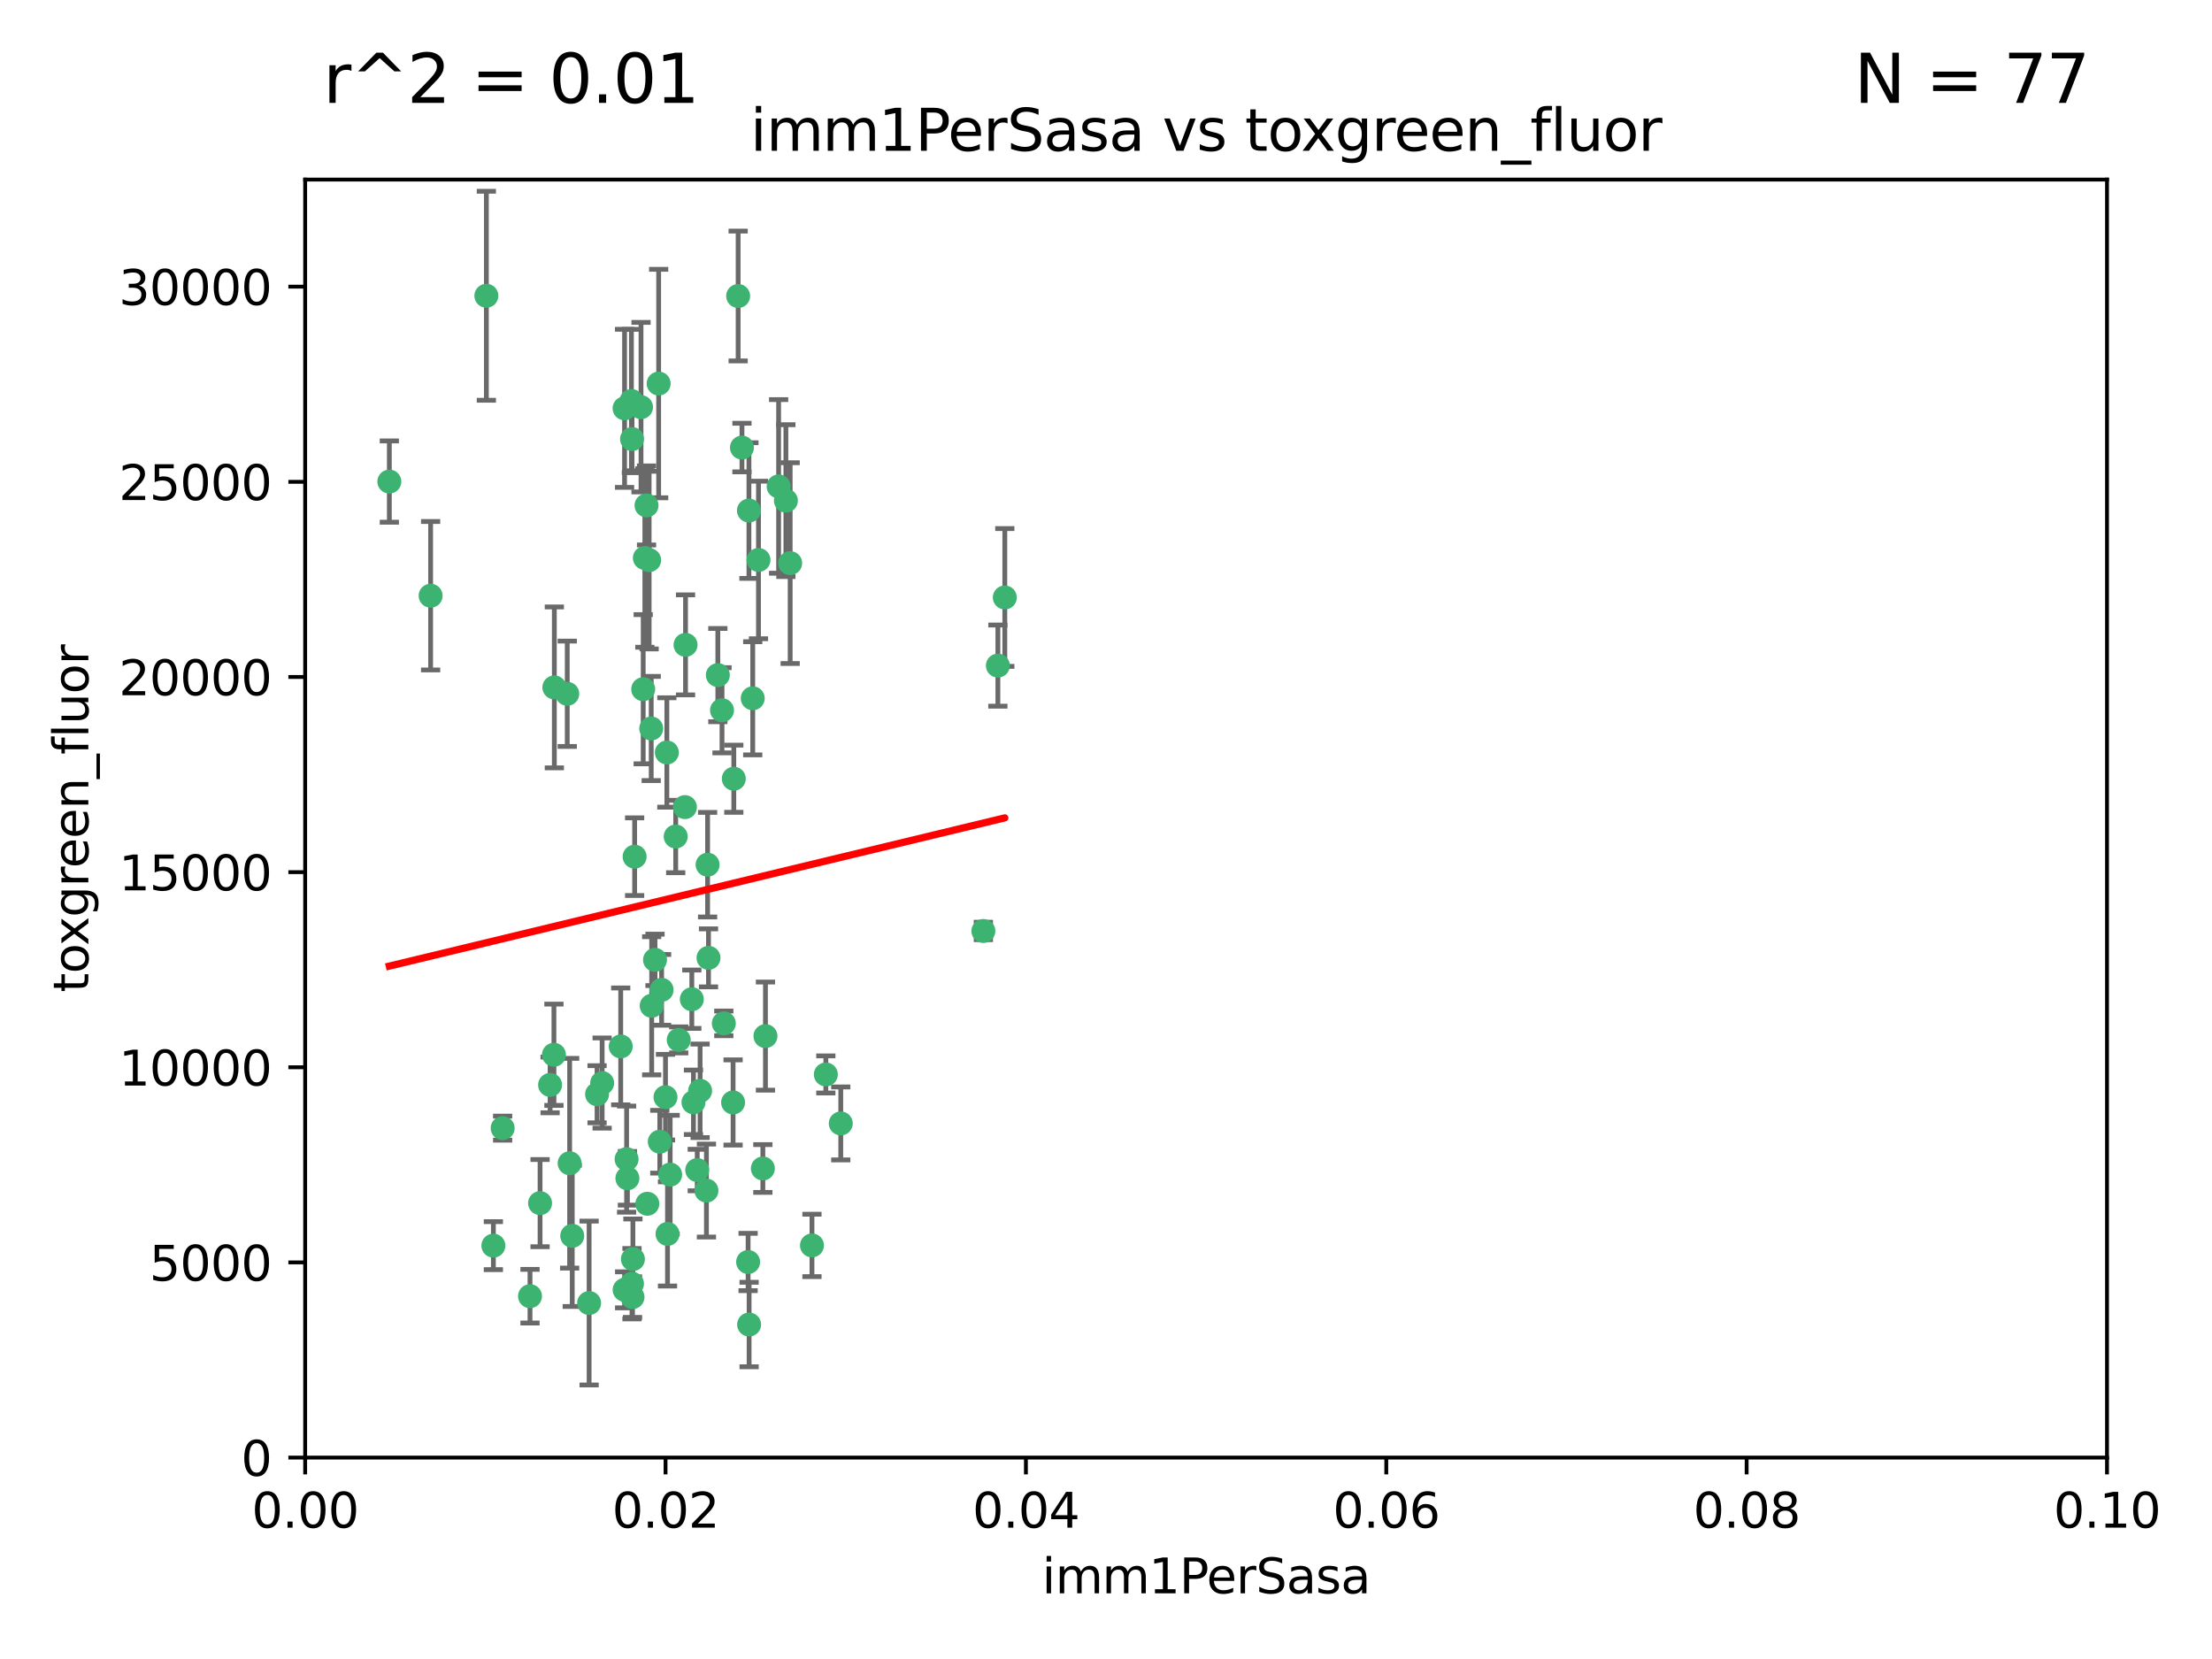 <?xml version="1.0" encoding="utf-8" standalone="no"?>
<!DOCTYPE svg PUBLIC "-//W3C//DTD SVG 1.1//EN"
  "http://www.w3.org/Graphics/SVG/1.1/DTD/svg11.dtd">
<svg xmlns:xlink="http://www.w3.org/1999/xlink" width="460.8pt" height="345.6pt" viewBox="0 0 460.8 345.6" xmlns="http://www.w3.org/2000/svg" version="1.1">
 <defs>
  <style type="text/css">*{stroke-linejoin: round; stroke-linecap: butt}</style>
 </defs>
 <g id="figure_1">
  <g id="patch_1">
   <path d="M 0 345.6 
L 460.8 345.6 
L 460.8 0 
L 0 0 
z
" style="fill: #ffffff"/>
  </g>
  <g id="axes_1">
   <g id="patch_2">
    <path d="M 63.571 303.64 
L 438.93 303.64 
L 438.93 37.411 
L 63.571 37.411 
z
" style="fill: #ffffff"/>
   </g>
   <g id="PathCollection_1">
    <defs>
     <path id="m966000179b" d="M 0 1.118 
C 0.297 1.118 0.581 1 0.791 0.791 
C 1 0.581 1.118 0.297 1.118 0 
C 1.118 -0.297 1 -0.581 0.791 -0.791 
C 0.581 -1 0.297 -1.118 0 -1.118 
C -0.297 -1.118 -0.581 -1 -0.791 -0.791 
C -1 -0.581 -1.118 -0.297 -1.118 0 
C -1.118 0.297 -1 0.581 -0.791 0.791 
C -0.581 1 -0.297 1.118 0 1.118 
z
" style="stroke: #3cb371"/>
    </defs>
    <g clip-path="url(#pf626ee4f70)">
     <use xlink:href="#m966000179b" x="81.107" y="100.319" style="fill: #3cb371; stroke: #3cb371"/>
     <use xlink:href="#m966000179b" x="101.319" y="61.614" style="fill: #3cb371; stroke: #3cb371"/>
     <use xlink:href="#m966000179b" x="89.706" y="124.1" style="fill: #3cb371; stroke: #3cb371"/>
     <use xlink:href="#m966000179b" x="156.017" y="106.358" style="fill: #3cb371; stroke: #3cb371"/>
     <use xlink:href="#m966000179b" x="137.211" y="79.9" style="fill: #3cb371; stroke: #3cb371"/>
     <use xlink:href="#m966000179b" x="169.147" y="259.442" style="fill: #3cb371; stroke: #3cb371"/>
     <use xlink:href="#m966000179b" x="130.11" y="85.062" style="fill: #3cb371; stroke: #3cb371"/>
     <use xlink:href="#m966000179b" x="149.54" y="140.634" style="fill: #3cb371; stroke: #3cb371"/>
     <use xlink:href="#m966000179b" x="164.607" y="117.306" style="fill: #3cb371; stroke: #3cb371"/>
     <use xlink:href="#m966000179b" x="134.683" y="105.288" style="fill: #3cb371; stroke: #3cb371"/>
     <use xlink:href="#m966000179b" x="162.201" y="101.33" style="fill: #3cb371; stroke: #3cb371"/>
     <use xlink:href="#m966000179b" x="159.458" y="215.839" style="fill: #3cb371; stroke: #3cb371"/>
     <use xlink:href="#m966000179b" x="133.991" y="143.574" style="fill: #3cb371; stroke: #3cb371"/>
     <use xlink:href="#m966000179b" x="133.537" y="84.817" style="fill: #3cb371; stroke: #3cb371"/>
     <use xlink:href="#m966000179b" x="135.226" y="116.682" style="fill: #3cb371; stroke: #3cb371"/>
     <use xlink:href="#m966000179b" x="131.665" y="91.463" style="fill: #3cb371; stroke: #3cb371"/>
     <use xlink:href="#m966000179b" x="131.536" y="83.54" style="fill: #3cb371; stroke: #3cb371"/>
     <use xlink:href="#m966000179b" x="147.405" y="180.131" style="fill: #3cb371; stroke: #3cb371"/>
     <use xlink:href="#m966000179b" x="102.779" y="259.488" style="fill: #3cb371; stroke: #3cb371"/>
     <use xlink:href="#m966000179b" x="150.409" y="147.962" style="fill: #3cb371; stroke: #3cb371"/>
     <use xlink:href="#m966000179b" x="104.711" y="235.012" style="fill: #3cb371; stroke: #3cb371"/>
     <use xlink:href="#m966000179b" x="118.666" y="242.324" style="fill: #3cb371; stroke: #3cb371"/>
     <use xlink:href="#m966000179b" x="154.563" y="93.237" style="fill: #3cb371; stroke: #3cb371"/>
     <use xlink:href="#m966000179b" x="158.007" y="116.65" style="fill: #3cb371; stroke: #3cb371"/>
     <use xlink:href="#m966000179b" x="153.769" y="61.664" style="fill: #3cb371; stroke: #3cb371"/>
     <use xlink:href="#m966000179b" x="118.169" y="144.527" style="fill: #3cb371; stroke: #3cb371"/>
     <use xlink:href="#m966000179b" x="136.451" y="199.958" style="fill: #3cb371; stroke: #3cb371"/>
     <use xlink:href="#m966000179b" x="130.534" y="241.471" style="fill: #3cb371; stroke: #3cb371"/>
     <use xlink:href="#m966000179b" x="147.594" y="199.541" style="fill: #3cb371; stroke: #3cb371"/>
     <use xlink:href="#m966000179b" x="142.811" y="134.337" style="fill: #3cb371; stroke: #3cb371"/>
     <use xlink:href="#m966000179b" x="163.716" y="104.293" style="fill: #3cb371; stroke: #3cb371"/>
     <use xlink:href="#m966000179b" x="138.918" y="156.754" style="fill: #3cb371; stroke: #3cb371"/>
     <use xlink:href="#m966000179b" x="130.121" y="268.694" style="fill: #3cb371; stroke: #3cb371"/>
     <use xlink:href="#m966000179b" x="112.506" y="250.635" style="fill: #3cb371; stroke: #3cb371"/>
     <use xlink:href="#m966000179b" x="207.877" y="138.657" style="fill: #3cb371; stroke: #3cb371"/>
     <use xlink:href="#m966000179b" x="209.321" y="124.464" style="fill: #3cb371; stroke: #3cb371"/>
     <use xlink:href="#m966000179b" x="134.851" y="250.767" style="fill: #3cb371; stroke: #3cb371"/>
     <use xlink:href="#m966000179b" x="119.208" y="257.451" style="fill: #3cb371; stroke: #3cb371"/>
     <use xlink:href="#m966000179b" x="137.448" y="237.838" style="fill: #3cb371; stroke: #3cb371"/>
     <use xlink:href="#m966000179b" x="155.845" y="262.896" style="fill: #3cb371; stroke: #3cb371"/>
     <use xlink:href="#m966000179b" x="140.762" y="174.261" style="fill: #3cb371; stroke: #3cb371"/>
     <use xlink:href="#m966000179b" x="152.865" y="162.223" style="fill: #3cb371; stroke: #3cb371"/>
     <use xlink:href="#m966000179b" x="114.597" y="226.007" style="fill: #3cb371; stroke: #3cb371"/>
     <use xlink:href="#m966000179b" x="110.41" y="270.018" style="fill: #3cb371; stroke: #3cb371"/>
     <use xlink:href="#m966000179b" x="131.656" y="267.417" style="fill: #3cb371; stroke: #3cb371"/>
     <use xlink:href="#m966000179b" x="131.847" y="262.293" style="fill: #3cb371; stroke: #3cb371"/>
     <use xlink:href="#m966000179b" x="131.762" y="270.21" style="fill: #3cb371; stroke: #3cb371"/>
     <use xlink:href="#m966000179b" x="129.308" y="217.987" style="fill: #3cb371; stroke: #3cb371"/>
     <use xlink:href="#m966000179b" x="147.163" y="248.016" style="fill: #3cb371; stroke: #3cb371"/>
     <use xlink:href="#m966000179b" x="145.843" y="227.238" style="fill: #3cb371; stroke: #3cb371"/>
     <use xlink:href="#m966000179b" x="204.855" y="193.94" style="fill: #3cb371; stroke: #3cb371"/>
     <use xlink:href="#m966000179b" x="141.392" y="216.63" style="fill: #3cb371; stroke: #3cb371"/>
     <use xlink:href="#m966000179b" x="156.053" y="275.924" style="fill: #3cb371; stroke: #3cb371"/>
     <use xlink:href="#m966000179b" x="135.757" y="209.522" style="fill: #3cb371; stroke: #3cb371"/>
     <use xlink:href="#m966000179b" x="150.784" y="213.19" style="fill: #3cb371; stroke: #3cb371"/>
     <use xlink:href="#m966000179b" x="137.823" y="206.203" style="fill: #3cb371; stroke: #3cb371"/>
     <use xlink:href="#m966000179b" x="156.807" y="145.468" style="fill: #3cb371; stroke: #3cb371"/>
     <use xlink:href="#m966000179b" x="144.463" y="229.628" style="fill: #3cb371; stroke: #3cb371"/>
     <use xlink:href="#m966000179b" x="132.205" y="178.461" style="fill: #3cb371; stroke: #3cb371"/>
     <use xlink:href="#m966000179b" x="152.716" y="229.663" style="fill: #3cb371; stroke: #3cb371"/>
     <use xlink:href="#m966000179b" x="130.7" y="245.459" style="fill: #3cb371; stroke: #3cb371"/>
     <use xlink:href="#m966000179b" x="142.68" y="168.134" style="fill: #3cb371; stroke: #3cb371"/>
     <use xlink:href="#m966000179b" x="122.722" y="271.445" style="fill: #3cb371; stroke: #3cb371"/>
     <use xlink:href="#m966000179b" x="115.394" y="219.726" style="fill: #3cb371; stroke: #3cb371"/>
     <use xlink:href="#m966000179b" x="144.117" y="208.158" style="fill: #3cb371; stroke: #3cb371"/>
     <use xlink:href="#m966000179b" x="124.379" y="227.947" style="fill: #3cb371; stroke: #3cb371"/>
     <use xlink:href="#m966000179b" x="115.48" y="143.2" style="fill: #3cb371; stroke: #3cb371"/>
     <use xlink:href="#m966000179b" x="134.334" y="116.24" style="fill: #3cb371; stroke: #3cb371"/>
     <use xlink:href="#m966000179b" x="138.633" y="228.56" style="fill: #3cb371; stroke: #3cb371"/>
     <use xlink:href="#m966000179b" x="139.056" y="257.051" style="fill: #3cb371; stroke: #3cb371"/>
     <use xlink:href="#m966000179b" x="158.917" y="243.416" style="fill: #3cb371; stroke: #3cb371"/>
     <use xlink:href="#m966000179b" x="139.605" y="244.691" style="fill: #3cb371; stroke: #3cb371"/>
     <use xlink:href="#m966000179b" x="145.249" y="243.742" style="fill: #3cb371; stroke: #3cb371"/>
     <use xlink:href="#m966000179b" x="125.438" y="225.621" style="fill: #3cb371; stroke: #3cb371"/>
     <use xlink:href="#m966000179b" x="175.147" y="234.031" style="fill: #3cb371; stroke: #3cb371"/>
     <use xlink:href="#m966000179b" x="172.037" y="223.827" style="fill: #3cb371; stroke: #3cb371"/>
     <use xlink:href="#m966000179b" x="135.66" y="151.755" style="fill: #3cb371; stroke: #3cb371"/>
    </g>
   </g>
   <g id="matplotlib.axis_1">
    <g id="xtick_1">
     <g id="line2d_1">
      <defs>
       <path id="mbfa9274721" d="M 0 0 
L 0 3.5 
" style="stroke: #000000; stroke-width: 0.8"/>
      </defs>
      <g>
       <use xlink:href="#mbfa9274721" x="63.571" y="303.64" style="stroke: #000000; stroke-width: 0.8"/>
      </g>
     </g>
     <g id="text_1">
      <!-- 0.00 -->
      <g transform="translate(52.438 318.238)scale(0.1 -0.1)">
       <defs>
        <path id="DejaVuSans-30" d="M 2034 4250 
Q 1547 4250 1301 3770 
Q 1056 3291 1056 2328 
Q 1056 1369 1301 889 
Q 1547 409 2034 409 
Q 2525 409 2770 889 
Q 3016 1369 3016 2328 
Q 3016 3291 2770 3770 
Q 2525 4250 2034 4250 
z
M 2034 4750 
Q 2819 4750 3233 4129 
Q 3647 3509 3647 2328 
Q 3647 1150 3233 529 
Q 2819 -91 2034 -91 
Q 1250 -91 836 529 
Q 422 1150 422 2328 
Q 422 3509 836 4129 
Q 1250 4750 2034 4750 
z
" transform="scale(0.016)"/>
        <path id="DejaVuSans-2e" d="M 684 794 
L 1344 794 
L 1344 0 
L 684 0 
L 684 794 
z
" transform="scale(0.016)"/>
       </defs>
       <use xlink:href="#DejaVuSans-30"/>
       <use xlink:href="#DejaVuSans-2e" x="63.623"/>
       <use xlink:href="#DejaVuSans-30" x="95.41"/>
       <use xlink:href="#DejaVuSans-30" x="159.033"/>
      </g>
     </g>
    </g>
    <g id="xtick_2">
     <g id="line2d_2">
      <g>
       <use xlink:href="#mbfa9274721" x="138.643" y="303.64" style="stroke: #000000; stroke-width: 0.8"/>
      </g>
     </g>
     <g id="text_2">
      <!-- 0.02 -->
      <g transform="translate(127.51 318.238)scale(0.1 -0.1)">
       <defs>
        <path id="DejaVuSans-32" d="M 1228 531 
L 3431 531 
L 3431 0 
L 469 0 
L 469 531 
Q 828 903 1448 1529 
Q 2069 2156 2228 2338 
Q 2531 2678 2651 2914 
Q 2772 3150 2772 3378 
Q 2772 3750 2511 3984 
Q 2250 4219 1831 4219 
Q 1534 4219 1204 4116 
Q 875 4013 500 3803 
L 500 4441 
Q 881 4594 1212 4672 
Q 1544 4750 1819 4750 
Q 2544 4750 2975 4387 
Q 3406 4025 3406 3419 
Q 3406 3131 3298 2873 
Q 3191 2616 2906 2266 
Q 2828 2175 2409 1742 
Q 1991 1309 1228 531 
z
" transform="scale(0.016)"/>
       </defs>
       <use xlink:href="#DejaVuSans-30"/>
       <use xlink:href="#DejaVuSans-2e" x="63.623"/>
       <use xlink:href="#DejaVuSans-30" x="95.41"/>
       <use xlink:href="#DejaVuSans-32" x="159.033"/>
      </g>
     </g>
    </g>
    <g id="xtick_3">
     <g id="line2d_3">
      <g>
       <use xlink:href="#mbfa9274721" x="213.715" y="303.64" style="stroke: #000000; stroke-width: 0.8"/>
      </g>
     </g>
     <g id="text_3">
      <!-- 0.04 -->
      <g transform="translate(202.582 318.238)scale(0.1 -0.1)">
       <defs>
        <path id="DejaVuSans-34" d="M 2419 4116 
L 825 1625 
L 2419 1625 
L 2419 4116 
z
M 2253 4666 
L 3047 4666 
L 3047 1625 
L 3713 1625 
L 3713 1100 
L 3047 1100 
L 3047 0 
L 2419 0 
L 2419 1100 
L 313 1100 
L 313 1709 
L 2253 4666 
z
" transform="scale(0.016)"/>
       </defs>
       <use xlink:href="#DejaVuSans-30"/>
       <use xlink:href="#DejaVuSans-2e" x="63.623"/>
       <use xlink:href="#DejaVuSans-30" x="95.41"/>
       <use xlink:href="#DejaVuSans-34" x="159.033"/>
      </g>
     </g>
    </g>
    <g id="xtick_4">
     <g id="line2d_4">
      <g>
       <use xlink:href="#mbfa9274721" x="288.786" y="303.64" style="stroke: #000000; stroke-width: 0.8"/>
      </g>
     </g>
     <g id="text_4">
      <!-- 0.06 -->
      <g transform="translate(277.654 318.238)scale(0.1 -0.1)">
       <defs>
        <path id="DejaVuSans-36" d="M 2113 2584 
Q 1688 2584 1439 2293 
Q 1191 2003 1191 1497 
Q 1191 994 1439 701 
Q 1688 409 2113 409 
Q 2538 409 2786 701 
Q 3034 994 3034 1497 
Q 3034 2003 2786 2293 
Q 2538 2584 2113 2584 
z
M 3366 4563 
L 3366 3988 
Q 3128 4100 2886 4159 
Q 2644 4219 2406 4219 
Q 1781 4219 1451 3797 
Q 1122 3375 1075 2522 
Q 1259 2794 1537 2939 
Q 1816 3084 2150 3084 
Q 2853 3084 3261 2657 
Q 3669 2231 3669 1497 
Q 3669 778 3244 343 
Q 2819 -91 2113 -91 
Q 1303 -91 875 529 
Q 447 1150 447 2328 
Q 447 3434 972 4092 
Q 1497 4750 2381 4750 
Q 2619 4750 2861 4703 
Q 3103 4656 3366 4563 
z
" transform="scale(0.016)"/>
       </defs>
       <use xlink:href="#DejaVuSans-30"/>
       <use xlink:href="#DejaVuSans-2e" x="63.623"/>
       <use xlink:href="#DejaVuSans-30" x="95.41"/>
       <use xlink:href="#DejaVuSans-36" x="159.033"/>
      </g>
     </g>
    </g>
    <g id="xtick_5">
     <g id="line2d_5">
      <g>
       <use xlink:href="#mbfa9274721" x="363.858" y="303.64" style="stroke: #000000; stroke-width: 0.8"/>
      </g>
     </g>
     <g id="text_5">
      <!-- 0.08 -->
      <g transform="translate(352.725 318.238)scale(0.1 -0.1)">
       <defs>
        <path id="DejaVuSans-38" d="M 2034 2216 
Q 1584 2216 1326 1975 
Q 1069 1734 1069 1313 
Q 1069 891 1326 650 
Q 1584 409 2034 409 
Q 2484 409 2743 651 
Q 3003 894 3003 1313 
Q 3003 1734 2745 1975 
Q 2488 2216 2034 2216 
z
M 1403 2484 
Q 997 2584 770 2862 
Q 544 3141 544 3541 
Q 544 4100 942 4425 
Q 1341 4750 2034 4750 
Q 2731 4750 3128 4425 
Q 3525 4100 3525 3541 
Q 3525 3141 3298 2862 
Q 3072 2584 2669 2484 
Q 3125 2378 3379 2068 
Q 3634 1759 3634 1313 
Q 3634 634 3220 271 
Q 2806 -91 2034 -91 
Q 1263 -91 848 271 
Q 434 634 434 1313 
Q 434 1759 690 2068 
Q 947 2378 1403 2484 
z
M 1172 3481 
Q 1172 3119 1398 2916 
Q 1625 2713 2034 2713 
Q 2441 2713 2670 2916 
Q 2900 3119 2900 3481 
Q 2900 3844 2670 4047 
Q 2441 4250 2034 4250 
Q 1625 4250 1398 4047 
Q 1172 3844 1172 3481 
z
" transform="scale(0.016)"/>
       </defs>
       <use xlink:href="#DejaVuSans-30"/>
       <use xlink:href="#DejaVuSans-2e" x="63.623"/>
       <use xlink:href="#DejaVuSans-30" x="95.41"/>
       <use xlink:href="#DejaVuSans-38" x="159.033"/>
      </g>
     </g>
    </g>
    <g id="xtick_6">
     <g id="line2d_6">
      <g>
       <use xlink:href="#mbfa9274721" x="438.93" y="303.64" style="stroke: #000000; stroke-width: 0.8"/>
      </g>
     </g>
     <g id="text_6">
      <!-- 0.10 -->
      <g transform="translate(427.797 318.238)scale(0.1 -0.1)">
       <defs>
        <path id="DejaVuSans-31" d="M 794 531 
L 1825 531 
L 1825 4091 
L 703 3866 
L 703 4441 
L 1819 4666 
L 2450 4666 
L 2450 531 
L 3481 531 
L 3481 0 
L 794 0 
L 794 531 
z
" transform="scale(0.016)"/>
       </defs>
       <use xlink:href="#DejaVuSans-30"/>
       <use xlink:href="#DejaVuSans-2e" x="63.623"/>
       <use xlink:href="#DejaVuSans-31" x="95.41"/>
       <use xlink:href="#DejaVuSans-30" x="159.033"/>
      </g>
     </g>
    </g>
    <g id="text_7">
     <!-- imm1PerSasa -->
     <g transform="translate(217.067 331.917)scale(0.1 -0.1)">
      <defs>
       <path id="DejaVuSans-69" d="M 603 3500 
L 1178 3500 
L 1178 0 
L 603 0 
L 603 3500 
z
M 603 4863 
L 1178 4863 
L 1178 4134 
L 603 4134 
L 603 4863 
z
" transform="scale(0.016)"/>
       <path id="DejaVuSans-6d" d="M 3328 2828 
Q 3544 3216 3844 3400 
Q 4144 3584 4550 3584 
Q 5097 3584 5394 3201 
Q 5691 2819 5691 2113 
L 5691 0 
L 5113 0 
L 5113 2094 
Q 5113 2597 4934 2840 
Q 4756 3084 4391 3084 
Q 3944 3084 3684 2787 
Q 3425 2491 3425 1978 
L 3425 0 
L 2847 0 
L 2847 2094 
Q 2847 2600 2669 2842 
Q 2491 3084 2119 3084 
Q 1678 3084 1418 2786 
Q 1159 2488 1159 1978 
L 1159 0 
L 581 0 
L 581 3500 
L 1159 3500 
L 1159 2956 
Q 1356 3278 1631 3431 
Q 1906 3584 2284 3584 
Q 2666 3584 2933 3390 
Q 3200 3197 3328 2828 
z
" transform="scale(0.016)"/>
       <path id="DejaVuSans-50" d="M 1259 4147 
L 1259 2394 
L 2053 2394 
Q 2494 2394 2734 2622 
Q 2975 2850 2975 3272 
Q 2975 3691 2734 3919 
Q 2494 4147 2053 4147 
L 1259 4147 
z
M 628 4666 
L 2053 4666 
Q 2838 4666 3239 4311 
Q 3641 3956 3641 3272 
Q 3641 2581 3239 2228 
Q 2838 1875 2053 1875 
L 1259 1875 
L 1259 0 
L 628 0 
L 628 4666 
z
" transform="scale(0.016)"/>
       <path id="DejaVuSans-65" d="M 3597 1894 
L 3597 1613 
L 953 1613 
Q 991 1019 1311 708 
Q 1631 397 2203 397 
Q 2534 397 2845 478 
Q 3156 559 3463 722 
L 3463 178 
Q 3153 47 2828 -22 
Q 2503 -91 2169 -91 
Q 1331 -91 842 396 
Q 353 884 353 1716 
Q 353 2575 817 3079 
Q 1281 3584 2069 3584 
Q 2775 3584 3186 3129 
Q 3597 2675 3597 1894 
z
M 3022 2063 
Q 3016 2534 2758 2815 
Q 2500 3097 2075 3097 
Q 1594 3097 1305 2825 
Q 1016 2553 972 2059 
L 3022 2063 
z
" transform="scale(0.016)"/>
       <path id="DejaVuSans-72" d="M 2631 2963 
Q 2534 3019 2420 3045 
Q 2306 3072 2169 3072 
Q 1681 3072 1420 2755 
Q 1159 2438 1159 1844 
L 1159 0 
L 581 0 
L 581 3500 
L 1159 3500 
L 1159 2956 
Q 1341 3275 1631 3429 
Q 1922 3584 2338 3584 
Q 2397 3584 2469 3576 
Q 2541 3569 2628 3553 
L 2631 2963 
z
" transform="scale(0.016)"/>
       <path id="DejaVuSans-53" d="M 3425 4513 
L 3425 3897 
Q 3066 4069 2747 4153 
Q 2428 4238 2131 4238 
Q 1616 4238 1336 4038 
Q 1056 3838 1056 3469 
Q 1056 3159 1242 3001 
Q 1428 2844 1947 2747 
L 2328 2669 
Q 3034 2534 3370 2195 
Q 3706 1856 3706 1288 
Q 3706 609 3251 259 
Q 2797 -91 1919 -91 
Q 1588 -91 1214 -16 
Q 841 59 441 206 
L 441 856 
Q 825 641 1194 531 
Q 1563 422 1919 422 
Q 2459 422 2753 634 
Q 3047 847 3047 1241 
Q 3047 1584 2836 1778 
Q 2625 1972 2144 2069 
L 1759 2144 
Q 1053 2284 737 2584 
Q 422 2884 422 3419 
Q 422 4038 858 4394 
Q 1294 4750 2059 4750 
Q 2388 4750 2728 4690 
Q 3069 4631 3425 4513 
z
" transform="scale(0.016)"/>
       <path id="DejaVuSans-61" d="M 2194 1759 
Q 1497 1759 1228 1600 
Q 959 1441 959 1056 
Q 959 750 1161 570 
Q 1363 391 1709 391 
Q 2188 391 2477 730 
Q 2766 1069 2766 1631 
L 2766 1759 
L 2194 1759 
z
M 3341 1997 
L 3341 0 
L 2766 0 
L 2766 531 
Q 2569 213 2275 61 
Q 1981 -91 1556 -91 
Q 1019 -91 701 211 
Q 384 513 384 1019 
Q 384 1609 779 1909 
Q 1175 2209 1959 2209 
L 2766 2209 
L 2766 2266 
Q 2766 2663 2505 2880 
Q 2244 3097 1772 3097 
Q 1472 3097 1187 3025 
Q 903 2953 641 2809 
L 641 3341 
Q 956 3463 1253 3523 
Q 1550 3584 1831 3584 
Q 2591 3584 2966 3190 
Q 3341 2797 3341 1997 
z
" transform="scale(0.016)"/>
       <path id="DejaVuSans-73" d="M 2834 3397 
L 2834 2853 
Q 2591 2978 2328 3040 
Q 2066 3103 1784 3103 
Q 1356 3103 1142 2972 
Q 928 2841 928 2578 
Q 928 2378 1081 2264 
Q 1234 2150 1697 2047 
L 1894 2003 
Q 2506 1872 2764 1633 
Q 3022 1394 3022 966 
Q 3022 478 2636 193 
Q 2250 -91 1575 -91 
Q 1294 -91 989 -36 
Q 684 19 347 128 
L 347 722 
Q 666 556 975 473 
Q 1284 391 1588 391 
Q 1994 391 2212 530 
Q 2431 669 2431 922 
Q 2431 1156 2273 1281 
Q 2116 1406 1581 1522 
L 1381 1569 
Q 847 1681 609 1914 
Q 372 2147 372 2553 
Q 372 3047 722 3315 
Q 1072 3584 1716 3584 
Q 2034 3584 2315 3537 
Q 2597 3491 2834 3397 
z
" transform="scale(0.016)"/>
      </defs>
      <use xlink:href="#DejaVuSans-69"/>
      <use xlink:href="#DejaVuSans-6d" x="27.783"/>
      <use xlink:href="#DejaVuSans-6d" x="125.195"/>
      <use xlink:href="#DejaVuSans-31" x="222.607"/>
      <use xlink:href="#DejaVuSans-50" x="286.23"/>
      <use xlink:href="#DejaVuSans-65" x="342.908"/>
      <use xlink:href="#DejaVuSans-72" x="404.432"/>
      <use xlink:href="#DejaVuSans-53" x="445.545"/>
      <use xlink:href="#DejaVuSans-61" x="509.021"/>
      <use xlink:href="#DejaVuSans-73" x="570.301"/>
      <use xlink:href="#DejaVuSans-61" x="622.4"/>
     </g>
    </g>
   </g>
   <g id="matplotlib.axis_2">
    <g id="ytick_1">
     <g id="line2d_7">
      <defs>
       <path id="mdf50f4ed82" d="M 0 0 
L -3.5 0 
" style="stroke: #000000; stroke-width: 0.8"/>
      </defs>
      <g>
       <use xlink:href="#mdf50f4ed82" x="63.571" y="303.64" style="stroke: #000000; stroke-width: 0.8"/>
      </g>
     </g>
     <g id="text_8">
      <!-- 0 -->
      <g transform="translate(50.209 307.439)scale(0.1 -0.1)">
       <use xlink:href="#DejaVuSans-30"/>
      </g>
     </g>
    </g>
    <g id="ytick_2">
     <g id="line2d_8">
      <g>
       <use xlink:href="#mdf50f4ed82" x="63.571" y="262.986" style="stroke: #000000; stroke-width: 0.8"/>
      </g>
     </g>
     <g id="text_9">
      <!-- 5000 -->
      <g transform="translate(31.121 266.786)scale(0.1 -0.1)">
       <defs>
        <path id="DejaVuSans-35" d="M 691 4666 
L 3169 4666 
L 3169 4134 
L 1269 4134 
L 1269 2991 
Q 1406 3038 1543 3061 
Q 1681 3084 1819 3084 
Q 2600 3084 3056 2656 
Q 3513 2228 3513 1497 
Q 3513 744 3044 326 
Q 2575 -91 1722 -91 
Q 1428 -91 1123 -41 
Q 819 9 494 109 
L 494 744 
Q 775 591 1075 516 
Q 1375 441 1709 441 
Q 2250 441 2565 725 
Q 2881 1009 2881 1497 
Q 2881 1984 2565 2268 
Q 2250 2553 1709 2553 
Q 1456 2553 1204 2497 
Q 953 2441 691 2322 
L 691 4666 
z
" transform="scale(0.016)"/>
       </defs>
       <use xlink:href="#DejaVuSans-35"/>
       <use xlink:href="#DejaVuSans-30" x="63.623"/>
       <use xlink:href="#DejaVuSans-30" x="127.246"/>
       <use xlink:href="#DejaVuSans-30" x="190.869"/>
      </g>
     </g>
    </g>
    <g id="ytick_3">
     <g id="line2d_9">
      <g>
       <use xlink:href="#mdf50f4ed82" x="63.571" y="222.333" style="stroke: #000000; stroke-width: 0.8"/>
      </g>
     </g>
     <g id="text_10">
      <!-- 10000 -->
      <g transform="translate(24.759 226.132)scale(0.1 -0.1)">
       <use xlink:href="#DejaVuSans-31"/>
       <use xlink:href="#DejaVuSans-30" x="63.623"/>
       <use xlink:href="#DejaVuSans-30" x="127.246"/>
       <use xlink:href="#DejaVuSans-30" x="190.869"/>
       <use xlink:href="#DejaVuSans-30" x="254.492"/>
      </g>
     </g>
    </g>
    <g id="ytick_4">
     <g id="line2d_10">
      <g>
       <use xlink:href="#mdf50f4ed82" x="63.571" y="181.679" style="stroke: #000000; stroke-width: 0.8"/>
      </g>
     </g>
     <g id="text_11">
      <!-- 15000 -->
      <g transform="translate(24.759 185.478)scale(0.1 -0.1)">
       <use xlink:href="#DejaVuSans-31"/>
       <use xlink:href="#DejaVuSans-35" x="63.623"/>
       <use xlink:href="#DejaVuSans-30" x="127.246"/>
       <use xlink:href="#DejaVuSans-30" x="190.869"/>
       <use xlink:href="#DejaVuSans-30" x="254.492"/>
      </g>
     </g>
    </g>
    <g id="ytick_5">
     <g id="line2d_11">
      <g>
       <use xlink:href="#mdf50f4ed82" x="63.571" y="141.026" style="stroke: #000000; stroke-width: 0.8"/>
      </g>
     </g>
     <g id="text_12">
      <!-- 20000 -->
      <g transform="translate(24.759 144.825)scale(0.1 -0.1)">
       <use xlink:href="#DejaVuSans-32"/>
       <use xlink:href="#DejaVuSans-30" x="63.623"/>
       <use xlink:href="#DejaVuSans-30" x="127.246"/>
       <use xlink:href="#DejaVuSans-30" x="190.869"/>
       <use xlink:href="#DejaVuSans-30" x="254.492"/>
      </g>
     </g>
    </g>
    <g id="ytick_6">
     <g id="line2d_12">
      <g>
       <use xlink:href="#mdf50f4ed82" x="63.571" y="100.372" style="stroke: #000000; stroke-width: 0.8"/>
      </g>
     </g>
     <g id="text_13">
      <!-- 25000 -->
      <g transform="translate(24.759 104.171)scale(0.1 -0.1)">
       <use xlink:href="#DejaVuSans-32"/>
       <use xlink:href="#DejaVuSans-35" x="63.623"/>
       <use xlink:href="#DejaVuSans-30" x="127.246"/>
       <use xlink:href="#DejaVuSans-30" x="190.869"/>
       <use xlink:href="#DejaVuSans-30" x="254.492"/>
      </g>
     </g>
    </g>
    <g id="ytick_7">
     <g id="line2d_13">
      <g>
       <use xlink:href="#mdf50f4ed82" x="63.571" y="59.718" style="stroke: #000000; stroke-width: 0.8"/>
      </g>
     </g>
     <g id="text_14">
      <!-- 30000 -->
      <g transform="translate(24.759 63.518)scale(0.1 -0.1)">
       <defs>
        <path id="DejaVuSans-33" d="M 2597 2516 
Q 3050 2419 3304 2112 
Q 3559 1806 3559 1356 
Q 3559 666 3084 287 
Q 2609 -91 1734 -91 
Q 1441 -91 1130 -33 
Q 819 25 488 141 
L 488 750 
Q 750 597 1062 519 
Q 1375 441 1716 441 
Q 2309 441 2620 675 
Q 2931 909 2931 1356 
Q 2931 1769 2642 2001 
Q 2353 2234 1838 2234 
L 1294 2234 
L 1294 2753 
L 1863 2753 
Q 2328 2753 2575 2939 
Q 2822 3125 2822 3475 
Q 2822 3834 2567 4026 
Q 2313 4219 1838 4219 
Q 1578 4219 1281 4162 
Q 984 4106 628 3988 
L 628 4550 
Q 988 4650 1302 4700 
Q 1616 4750 1894 4750 
Q 2613 4750 3031 4423 
Q 3450 4097 3450 3541 
Q 3450 3153 3228 2886 
Q 3006 2619 2597 2516 
z
" transform="scale(0.016)"/>
       </defs>
       <use xlink:href="#DejaVuSans-33"/>
       <use xlink:href="#DejaVuSans-30" x="63.623"/>
       <use xlink:href="#DejaVuSans-30" x="127.246"/>
       <use xlink:href="#DejaVuSans-30" x="190.869"/>
       <use xlink:href="#DejaVuSans-30" x="254.492"/>
      </g>
     </g>
    </g>
    <g id="text_15">
     <!-- toxgreen_fluor -->
     <g transform="translate(18.401 206.72)rotate(-90)scale(0.1 -0.1)">
      <defs>
       <path id="DejaVuSans-74" d="M 1172 4494 
L 1172 3500 
L 2356 3500 
L 2356 3053 
L 1172 3053 
L 1172 1153 
Q 1172 725 1289 603 
Q 1406 481 1766 481 
L 2356 481 
L 2356 0 
L 1766 0 
Q 1100 0 847 248 
Q 594 497 594 1153 
L 594 3053 
L 172 3053 
L 172 3500 
L 594 3500 
L 594 4494 
L 1172 4494 
z
" transform="scale(0.016)"/>
       <path id="DejaVuSans-6f" d="M 1959 3097 
Q 1497 3097 1228 2736 
Q 959 2375 959 1747 
Q 959 1119 1226 758 
Q 1494 397 1959 397 
Q 2419 397 2687 759 
Q 2956 1122 2956 1747 
Q 2956 2369 2687 2733 
Q 2419 3097 1959 3097 
z
M 1959 3584 
Q 2709 3584 3137 3096 
Q 3566 2609 3566 1747 
Q 3566 888 3137 398 
Q 2709 -91 1959 -91 
Q 1206 -91 779 398 
Q 353 888 353 1747 
Q 353 2609 779 3096 
Q 1206 3584 1959 3584 
z
" transform="scale(0.016)"/>
       <path id="DejaVuSans-78" d="M 3513 3500 
L 2247 1797 
L 3578 0 
L 2900 0 
L 1881 1375 
L 863 0 
L 184 0 
L 1544 1831 
L 300 3500 
L 978 3500 
L 1906 2253 
L 2834 3500 
L 3513 3500 
z
" transform="scale(0.016)"/>
       <path id="DejaVuSans-67" d="M 2906 1791 
Q 2906 2416 2648 2759 
Q 2391 3103 1925 3103 
Q 1463 3103 1205 2759 
Q 947 2416 947 1791 
Q 947 1169 1205 825 
Q 1463 481 1925 481 
Q 2391 481 2648 825 
Q 2906 1169 2906 1791 
z
M 3481 434 
Q 3481 -459 3084 -895 
Q 2688 -1331 1869 -1331 
Q 1566 -1331 1297 -1286 
Q 1028 -1241 775 -1147 
L 775 -588 
Q 1028 -725 1275 -790 
Q 1522 -856 1778 -856 
Q 2344 -856 2625 -561 
Q 2906 -266 2906 331 
L 2906 616 
Q 2728 306 2450 153 
Q 2172 0 1784 0 
Q 1141 0 747 490 
Q 353 981 353 1791 
Q 353 2603 747 3093 
Q 1141 3584 1784 3584 
Q 2172 3584 2450 3431 
Q 2728 3278 2906 2969 
L 2906 3500 
L 3481 3500 
L 3481 434 
z
" transform="scale(0.016)"/>
       <path id="DejaVuSans-6e" d="M 3513 2113 
L 3513 0 
L 2938 0 
L 2938 2094 
Q 2938 2591 2744 2837 
Q 2550 3084 2163 3084 
Q 1697 3084 1428 2787 
Q 1159 2491 1159 1978 
L 1159 0 
L 581 0 
L 581 3500 
L 1159 3500 
L 1159 2956 
Q 1366 3272 1645 3428 
Q 1925 3584 2291 3584 
Q 2894 3584 3203 3211 
Q 3513 2838 3513 2113 
z
" transform="scale(0.016)"/>
       <path id="DejaVuSans-5f" d="M 3263 -1063 
L 3263 -1509 
L -63 -1509 
L -63 -1063 
L 3263 -1063 
z
" transform="scale(0.016)"/>
       <path id="DejaVuSans-66" d="M 2375 4863 
L 2375 4384 
L 1825 4384 
Q 1516 4384 1395 4259 
Q 1275 4134 1275 3809 
L 1275 3500 
L 2222 3500 
L 2222 3053 
L 1275 3053 
L 1275 0 
L 697 0 
L 697 3053 
L 147 3053 
L 147 3500 
L 697 3500 
L 697 3744 
Q 697 4328 969 4595 
Q 1241 4863 1831 4863 
L 2375 4863 
z
" transform="scale(0.016)"/>
       <path id="DejaVuSans-6c" d="M 603 4863 
L 1178 4863 
L 1178 0 
L 603 0 
L 603 4863 
z
" transform="scale(0.016)"/>
       <path id="DejaVuSans-75" d="M 544 1381 
L 544 3500 
L 1119 3500 
L 1119 1403 
Q 1119 906 1312 657 
Q 1506 409 1894 409 
Q 2359 409 2629 706 
Q 2900 1003 2900 1516 
L 2900 3500 
L 3475 3500 
L 3475 0 
L 2900 0 
L 2900 538 
Q 2691 219 2414 64 
Q 2138 -91 1772 -91 
Q 1169 -91 856 284 
Q 544 659 544 1381 
z
M 1991 3584 
L 1991 3584 
z
" transform="scale(0.016)"/>
      </defs>
      <use xlink:href="#DejaVuSans-74"/>
      <use xlink:href="#DejaVuSans-6f" x="39.209"/>
      <use xlink:href="#DejaVuSans-78" x="97.266"/>
      <use xlink:href="#DejaVuSans-67" x="156.445"/>
      <use xlink:href="#DejaVuSans-72" x="219.922"/>
      <use xlink:href="#DejaVuSans-65" x="258.785"/>
      <use xlink:href="#DejaVuSans-65" x="320.309"/>
      <use xlink:href="#DejaVuSans-6e" x="381.832"/>
      <use xlink:href="#DejaVuSans-5f" x="445.211"/>
      <use xlink:href="#DejaVuSans-66" x="495.211"/>
      <use xlink:href="#DejaVuSans-6c" x="530.416"/>
      <use xlink:href="#DejaVuSans-75" x="558.199"/>
      <use xlink:href="#DejaVuSans-6f" x="621.578"/>
      <use xlink:href="#DejaVuSans-72" x="682.76"/>
     </g>
    </g>
   </g>
   <g id="LineCollection_1">
    <path d="M 81.107 108.787 
L 81.107 91.852 
" clip-path="url(#pf626ee4f70)" style="fill: none; stroke: #696969"/>
    <path d="M 101.319 83.38 
L 101.319 39.848 
" clip-path="url(#pf626ee4f70)" style="fill: none; stroke: #696969"/>
    <path d="M 89.706 139.562 
L 89.706 108.638 
" clip-path="url(#pf626ee4f70)" style="fill: none; stroke: #696969"/>
    <path d="M 156.017 120.489 
L 156.017 92.227 
" clip-path="url(#pf626ee4f70)" style="fill: none; stroke: #696969"/>
    <path d="M 137.211 103.698 
L 137.211 56.102 
" clip-path="url(#pf626ee4f70)" style="fill: none; stroke: #696969"/>
    <path d="M 169.147 265.941 
L 169.147 252.944 
" clip-path="url(#pf626ee4f70)" style="fill: none; stroke: #696969"/>
    <path d="M 130.11 101.528 
L 130.11 68.595 
" clip-path="url(#pf626ee4f70)" style="fill: none; stroke: #696969"/>
    <path d="M 149.54 150.349 
L 149.54 130.92 
" clip-path="url(#pf626ee4f70)" style="fill: none; stroke: #696969"/>
    <path d="M 164.607 138.218 
L 164.607 96.393 
" clip-path="url(#pf626ee4f70)" style="fill: none; stroke: #696969"/>
    <path d="M 134.683 113.522 
L 134.683 97.054 
" clip-path="url(#pf626ee4f70)" style="fill: none; stroke: #696969"/>
    <path d="M 162.201 119.415 
L 162.201 83.245 
" clip-path="url(#pf626ee4f70)" style="fill: none; stroke: #696969"/>
    <path d="M 159.458 227.104 
L 159.458 204.574 
" clip-path="url(#pf626ee4f70)" style="fill: none; stroke: #696969"/>
    <path d="M 133.991 159.116 
L 133.991 128.031 
" clip-path="url(#pf626ee4f70)" style="fill: none; stroke: #696969"/>
    <path d="M 133.537 102.476 
L 133.537 67.157 
" clip-path="url(#pf626ee4f70)" style="fill: none; stroke: #696969"/>
    <path d="M 135.226 135.19 
L 135.226 98.175 
" clip-path="url(#pf626ee4f70)" style="fill: none; stroke: #696969"/>
    <path d="M 131.665 98.075 
L 131.665 84.85 
" clip-path="url(#pf626ee4f70)" style="fill: none; stroke: #696969"/>
    <path d="M 131.536 98.468 
L 131.536 68.613 
" clip-path="url(#pf626ee4f70)" style="fill: none; stroke: #696969"/>
    <path d="M 147.405 191.021 
L 147.405 169.24 
" clip-path="url(#pf626ee4f70)" style="fill: none; stroke: #696969"/>
    <path d="M 102.779 264.487 
L 102.779 254.489 
" clip-path="url(#pf626ee4f70)" style="fill: none; stroke: #696969"/>
    <path d="M 150.409 156.838 
L 150.409 139.086 
" clip-path="url(#pf626ee4f70)" style="fill: none; stroke: #696969"/>
    <path d="M 104.711 237.516 
L 104.711 232.507 
" clip-path="url(#pf626ee4f70)" style="fill: none; stroke: #696969"/>
    <path d="M 118.666 264.166 
L 118.666 220.481 
" clip-path="url(#pf626ee4f70)" style="fill: none; stroke: #696969"/>
    <path d="M 154.563 98.3 
L 154.563 88.175 
" clip-path="url(#pf626ee4f70)" style="fill: none; stroke: #696969"/>
    <path d="M 158.007 133.058 
L 158.007 100.243 
" clip-path="url(#pf626ee4f70)" style="fill: none; stroke: #696969"/>
    <path d="M 153.769 75.185 
L 153.769 48.142 
" clip-path="url(#pf626ee4f70)" style="fill: none; stroke: #696969"/>
    <path d="M 118.169 155.498 
L 118.169 133.556 
" clip-path="url(#pf626ee4f70)" style="fill: none; stroke: #696969"/>
    <path d="M 136.451 205.31 
L 136.451 194.605 
" clip-path="url(#pf626ee4f70)" style="fill: none; stroke: #696969"/>
    <path d="M 130.534 252.525 
L 130.534 230.416 
" clip-path="url(#pf626ee4f70)" style="fill: none; stroke: #696969"/>
    <path d="M 147.594 205.585 
L 147.594 193.497 
" clip-path="url(#pf626ee4f70)" style="fill: none; stroke: #696969"/>
    <path d="M 142.811 144.76 
L 142.811 123.915 
" clip-path="url(#pf626ee4f70)" style="fill: none; stroke: #696969"/>
    <path d="M 163.716 120.111 
L 163.716 88.475 
" clip-path="url(#pf626ee4f70)" style="fill: none; stroke: #696969"/>
    <path d="M 138.918 168.148 
L 138.918 145.359 
" clip-path="url(#pf626ee4f70)" style="fill: none; stroke: #696969"/>
    <path d="M 130.121 272.448 
L 130.121 264.94 
" clip-path="url(#pf626ee4f70)" style="fill: none; stroke: #696969"/>
    <path d="M 112.506 259.717 
L 112.506 241.553 
" clip-path="url(#pf626ee4f70)" style="fill: none; stroke: #696969"/>
    <path d="M 207.877 147.112 
L 207.877 130.202 
" clip-path="url(#pf626ee4f70)" style="fill: none; stroke: #696969"/>
    <path d="M 209.321 138.816 
L 209.321 110.112 
" clip-path="url(#pf626ee4f70)" style="fill: none; stroke: #696969"/>
    <path d="M 134.851 251.458 
L 134.851 250.077 
" clip-path="url(#pf626ee4f70)" style="fill: none; stroke: #696969"/>
    <path d="M 119.208 272.157 
L 119.208 242.746 
" clip-path="url(#pf626ee4f70)" style="fill: none; stroke: #696969"/>
    <path d="M 137.448 244.374 
L 137.448 231.301 
" clip-path="url(#pf626ee4f70)" style="fill: none; stroke: #696969"/>
    <path d="M 155.845 268.864 
L 155.845 256.927 
" clip-path="url(#pf626ee4f70)" style="fill: none; stroke: #696969"/>
    <path d="M 140.762 181.8 
L 140.762 166.721 
" clip-path="url(#pf626ee4f70)" style="fill: none; stroke: #696969"/>
    <path d="M 152.865 169.217 
L 152.865 155.229 
" clip-path="url(#pf626ee4f70)" style="fill: none; stroke: #696969"/>
    <path d="M 114.597 231.811 
L 114.597 220.203 
" clip-path="url(#pf626ee4f70)" style="fill: none; stroke: #696969"/>
    <path d="M 110.41 275.607 
L 110.41 264.429 
" clip-path="url(#pf626ee4f70)" style="fill: none; stroke: #696969"/>
    <path d="M 131.656 274.752 
L 131.656 260.081 
" clip-path="url(#pf626ee4f70)" style="fill: none; stroke: #696969"/>
    <path d="M 131.847 270.647 
L 131.847 253.939 
" clip-path="url(#pf626ee4f70)" style="fill: none; stroke: #696969"/>
    <path d="M 131.762 274.44 
L 131.762 265.981 
" clip-path="url(#pf626ee4f70)" style="fill: none; stroke: #696969"/>
    <path d="M 129.308 230.162 
L 129.308 205.812 
" clip-path="url(#pf626ee4f70)" style="fill: none; stroke: #696969"/>
    <path d="M 147.163 257.7 
L 147.163 238.331 
" clip-path="url(#pf626ee4f70)" style="fill: none; stroke: #696969"/>
    <path d="M 145.843 236.979 
L 145.843 217.496 
" clip-path="url(#pf626ee4f70)" style="fill: none; stroke: #696969"/>
    <path d="M 204.855 195.758 
L 204.855 192.122 
" clip-path="url(#pf626ee4f70)" style="fill: none; stroke: #696969"/>
    <path d="M 141.392 219.341 
L 141.392 213.92 
" clip-path="url(#pf626ee4f70)" style="fill: none; stroke: #696969"/>
    <path d="M 156.053 284.727 
L 156.053 267.12 
" clip-path="url(#pf626ee4f70)" style="fill: none; stroke: #696969"/>
    <path d="M 135.757 223.913 
L 135.757 195.131 
" clip-path="url(#pf626ee4f70)" style="fill: none; stroke: #696969"/>
    <path d="M 150.784 215.762 
L 150.784 210.618 
" clip-path="url(#pf626ee4f70)" style="fill: none; stroke: #696969"/>
    <path d="M 137.823 213.569 
L 137.823 198.836 
" clip-path="url(#pf626ee4f70)" style="fill: none; stroke: #696969"/>
    <path d="M 156.807 157.254 
L 156.807 133.683 
" clip-path="url(#pf626ee4f70)" style="fill: none; stroke: #696969"/>
    <path d="M 144.463 236.34 
L 144.463 222.916 
" clip-path="url(#pf626ee4f70)" style="fill: none; stroke: #696969"/>
    <path d="M 132.205 186.549 
L 132.205 170.372 
" clip-path="url(#pf626ee4f70)" style="fill: none; stroke: #696969"/>
    <path d="M 152.716 238.535 
L 152.716 220.792 
" clip-path="url(#pf626ee4f70)" style="fill: none; stroke: #696969"/>
    <path d="M 130.7 251.049 
L 130.7 239.868 
" clip-path="url(#pf626ee4f70)" style="fill: none; stroke: #696969"/>
    <path d="M 142.68 168.892 
L 142.68 167.376 
" clip-path="url(#pf626ee4f70)" style="fill: none; stroke: #696969"/>
    <path d="M 122.722 288.513 
L 122.722 254.376 
" clip-path="url(#pf626ee4f70)" style="fill: none; stroke: #696969"/>
    <path d="M 115.394 230.277 
L 115.394 209.176 
" clip-path="url(#pf626ee4f70)" style="fill: none; stroke: #696969"/>
    <path d="M 144.117 214.239 
L 144.117 202.077 
" clip-path="url(#pf626ee4f70)" style="fill: none; stroke: #696969"/>
    <path d="M 124.379 233.892 
L 124.379 222.002 
" clip-path="url(#pf626ee4f70)" style="fill: none; stroke: #696969"/>
    <path d="M 115.48 159.961 
L 115.48 126.439 
" clip-path="url(#pf626ee4f70)" style="fill: none; stroke: #696969"/>
    <path d="M 134.334 134.83 
L 134.334 97.649 
" clip-path="url(#pf626ee4f70)" style="fill: none; stroke: #696969"/>
    <path d="M 138.633 237.48 
L 138.633 219.64 
" clip-path="url(#pf626ee4f70)" style="fill: none; stroke: #696969"/>
    <path d="M 139.056 267.904 
L 139.056 246.198 
" clip-path="url(#pf626ee4f70)" style="fill: none; stroke: #696969"/>
    <path d="M 158.917 248.392 
L 158.917 238.44 
" clip-path="url(#pf626ee4f70)" style="fill: none; stroke: #696969"/>
    <path d="M 139.605 257.049 
L 139.605 232.333 
" clip-path="url(#pf626ee4f70)" style="fill: none; stroke: #696969"/>
    <path d="M 145.249 248.063 
L 145.249 239.42 
" clip-path="url(#pf626ee4f70)" style="fill: none; stroke: #696969"/>
    <path d="M 125.438 235.016 
L 125.438 216.227 
" clip-path="url(#pf626ee4f70)" style="fill: none; stroke: #696969"/>
    <path d="M 175.147 241.631 
L 175.147 226.431 
" clip-path="url(#pf626ee4f70)" style="fill: none; stroke: #696969"/>
    <path d="M 172.037 227.689 
L 172.037 219.964 
" clip-path="url(#pf626ee4f70)" style="fill: none; stroke: #696969"/>
    <path d="M 135.66 162.606 
L 135.66 140.905 
" clip-path="url(#pf626ee4f70)" style="fill: none; stroke: #696969"/>
   </g>
   <g id="line2d_14">
    <defs>
     <path id="mea3edbed3f" d="M 2 0 
L -2 -0 
" style="stroke: #696969"/>
    </defs>
    <g clip-path="url(#pf626ee4f70)">
     <use xlink:href="#mea3edbed3f" x="81.107" y="108.787" style="fill: #696969; stroke: #696969"/>
     <use xlink:href="#mea3edbed3f" x="101.319" y="83.38" style="fill: #696969; stroke: #696969"/>
     <use xlink:href="#mea3edbed3f" x="89.706" y="139.562" style="fill: #696969; stroke: #696969"/>
     <use xlink:href="#mea3edbed3f" x="156.017" y="120.489" style="fill: #696969; stroke: #696969"/>
     <use xlink:href="#mea3edbed3f" x="137.211" y="103.698" style="fill: #696969; stroke: #696969"/>
     <use xlink:href="#mea3edbed3f" x="169.147" y="265.941" style="fill: #696969; stroke: #696969"/>
     <use xlink:href="#mea3edbed3f" x="130.11" y="101.528" style="fill: #696969; stroke: #696969"/>
     <use xlink:href="#mea3edbed3f" x="149.54" y="150.349" style="fill: #696969; stroke: #696969"/>
     <use xlink:href="#mea3edbed3f" x="164.607" y="138.218" style="fill: #696969; stroke: #696969"/>
     <use xlink:href="#mea3edbed3f" x="134.683" y="113.522" style="fill: #696969; stroke: #696969"/>
     <use xlink:href="#mea3edbed3f" x="162.201" y="119.415" style="fill: #696969; stroke: #696969"/>
     <use xlink:href="#mea3edbed3f" x="159.458" y="227.104" style="fill: #696969; stroke: #696969"/>
     <use xlink:href="#mea3edbed3f" x="133.991" y="159.116" style="fill: #696969; stroke: #696969"/>
     <use xlink:href="#mea3edbed3f" x="133.537" y="102.476" style="fill: #696969; stroke: #696969"/>
     <use xlink:href="#mea3edbed3f" x="135.226" y="135.19" style="fill: #696969; stroke: #696969"/>
     <use xlink:href="#mea3edbed3f" x="131.665" y="98.075" style="fill: #696969; stroke: #696969"/>
     <use xlink:href="#mea3edbed3f" x="131.536" y="98.468" style="fill: #696969; stroke: #696969"/>
     <use xlink:href="#mea3edbed3f" x="147.405" y="191.021" style="fill: #696969; stroke: #696969"/>
     <use xlink:href="#mea3edbed3f" x="102.779" y="264.487" style="fill: #696969; stroke: #696969"/>
     <use xlink:href="#mea3edbed3f" x="150.409" y="156.838" style="fill: #696969; stroke: #696969"/>
     <use xlink:href="#mea3edbed3f" x="104.711" y="237.516" style="fill: #696969; stroke: #696969"/>
     <use xlink:href="#mea3edbed3f" x="118.666" y="264.166" style="fill: #696969; stroke: #696969"/>
     <use xlink:href="#mea3edbed3f" x="154.563" y="98.3" style="fill: #696969; stroke: #696969"/>
     <use xlink:href="#mea3edbed3f" x="158.007" y="133.058" style="fill: #696969; stroke: #696969"/>
     <use xlink:href="#mea3edbed3f" x="153.769" y="75.185" style="fill: #696969; stroke: #696969"/>
     <use xlink:href="#mea3edbed3f" x="118.169" y="155.498" style="fill: #696969; stroke: #696969"/>
     <use xlink:href="#mea3edbed3f" x="136.451" y="205.31" style="fill: #696969; stroke: #696969"/>
     <use xlink:href="#mea3edbed3f" x="130.534" y="252.525" style="fill: #696969; stroke: #696969"/>
     <use xlink:href="#mea3edbed3f" x="147.594" y="205.585" style="fill: #696969; stroke: #696969"/>
     <use xlink:href="#mea3edbed3f" x="142.811" y="144.76" style="fill: #696969; stroke: #696969"/>
     <use xlink:href="#mea3edbed3f" x="163.716" y="120.111" style="fill: #696969; stroke: #696969"/>
     <use xlink:href="#mea3edbed3f" x="138.918" y="168.148" style="fill: #696969; stroke: #696969"/>
     <use xlink:href="#mea3edbed3f" x="130.121" y="272.448" style="fill: #696969; stroke: #696969"/>
     <use xlink:href="#mea3edbed3f" x="112.506" y="259.717" style="fill: #696969; stroke: #696969"/>
     <use xlink:href="#mea3edbed3f" x="207.877" y="147.112" style="fill: #696969; stroke: #696969"/>
     <use xlink:href="#mea3edbed3f" x="209.321" y="138.816" style="fill: #696969; stroke: #696969"/>
     <use xlink:href="#mea3edbed3f" x="134.851" y="251.458" style="fill: #696969; stroke: #696969"/>
     <use xlink:href="#mea3edbed3f" x="119.208" y="272.157" style="fill: #696969; stroke: #696969"/>
     <use xlink:href="#mea3edbed3f" x="137.448" y="244.374" style="fill: #696969; stroke: #696969"/>
     <use xlink:href="#mea3edbed3f" x="155.845" y="268.864" style="fill: #696969; stroke: #696969"/>
     <use xlink:href="#mea3edbed3f" x="140.762" y="181.8" style="fill: #696969; stroke: #696969"/>
     <use xlink:href="#mea3edbed3f" x="152.865" y="169.217" style="fill: #696969; stroke: #696969"/>
     <use xlink:href="#mea3edbed3f" x="114.597" y="231.811" style="fill: #696969; stroke: #696969"/>
     <use xlink:href="#mea3edbed3f" x="110.41" y="275.607" style="fill: #696969; stroke: #696969"/>
     <use xlink:href="#mea3edbed3f" x="131.656" y="274.752" style="fill: #696969; stroke: #696969"/>
     <use xlink:href="#mea3edbed3f" x="131.847" y="270.647" style="fill: #696969; stroke: #696969"/>
     <use xlink:href="#mea3edbed3f" x="131.762" y="274.44" style="fill: #696969; stroke: #696969"/>
     <use xlink:href="#mea3edbed3f" x="129.308" y="230.162" style="fill: #696969; stroke: #696969"/>
     <use xlink:href="#mea3edbed3f" x="147.163" y="257.7" style="fill: #696969; stroke: #696969"/>
     <use xlink:href="#mea3edbed3f" x="145.843" y="236.979" style="fill: #696969; stroke: #696969"/>
     <use xlink:href="#mea3edbed3f" x="204.855" y="195.758" style="fill: #696969; stroke: #696969"/>
     <use xlink:href="#mea3edbed3f" x="141.392" y="219.341" style="fill: #696969; stroke: #696969"/>
     <use xlink:href="#mea3edbed3f" x="156.053" y="284.727" style="fill: #696969; stroke: #696969"/>
     <use xlink:href="#mea3edbed3f" x="135.757" y="223.913" style="fill: #696969; stroke: #696969"/>
     <use xlink:href="#mea3edbed3f" x="150.784" y="215.762" style="fill: #696969; stroke: #696969"/>
     <use xlink:href="#mea3edbed3f" x="137.823" y="213.569" style="fill: #696969; stroke: #696969"/>
     <use xlink:href="#mea3edbed3f" x="156.807" y="157.254" style="fill: #696969; stroke: #696969"/>
     <use xlink:href="#mea3edbed3f" x="144.463" y="236.34" style="fill: #696969; stroke: #696969"/>
     <use xlink:href="#mea3edbed3f" x="132.205" y="186.549" style="fill: #696969; stroke: #696969"/>
     <use xlink:href="#mea3edbed3f" x="152.716" y="238.535" style="fill: #696969; stroke: #696969"/>
     <use xlink:href="#mea3edbed3f" x="130.7" y="251.049" style="fill: #696969; stroke: #696969"/>
     <use xlink:href="#mea3edbed3f" x="142.68" y="168.892" style="fill: #696969; stroke: #696969"/>
     <use xlink:href="#mea3edbed3f" x="122.722" y="288.513" style="fill: #696969; stroke: #696969"/>
     <use xlink:href="#mea3edbed3f" x="115.394" y="230.277" style="fill: #696969; stroke: #696969"/>
     <use xlink:href="#mea3edbed3f" x="144.117" y="214.239" style="fill: #696969; stroke: #696969"/>
     <use xlink:href="#mea3edbed3f" x="124.379" y="233.892" style="fill: #696969; stroke: #696969"/>
     <use xlink:href="#mea3edbed3f" x="115.48" y="159.961" style="fill: #696969; stroke: #696969"/>
     <use xlink:href="#mea3edbed3f" x="134.334" y="134.83" style="fill: #696969; stroke: #696969"/>
     <use xlink:href="#mea3edbed3f" x="138.633" y="237.48" style="fill: #696969; stroke: #696969"/>
     <use xlink:href="#mea3edbed3f" x="139.056" y="267.904" style="fill: #696969; stroke: #696969"/>
     <use xlink:href="#mea3edbed3f" x="158.917" y="248.392" style="fill: #696969; stroke: #696969"/>
     <use xlink:href="#mea3edbed3f" x="139.605" y="257.049" style="fill: #696969; stroke: #696969"/>
     <use xlink:href="#mea3edbed3f" x="145.249" y="248.063" style="fill: #696969; stroke: #696969"/>
     <use xlink:href="#mea3edbed3f" x="125.438" y="235.016" style="fill: #696969; stroke: #696969"/>
     <use xlink:href="#mea3edbed3f" x="175.147" y="241.631" style="fill: #696969; stroke: #696969"/>
     <use xlink:href="#mea3edbed3f" x="172.037" y="227.689" style="fill: #696969; stroke: #696969"/>
     <use xlink:href="#mea3edbed3f" x="135.66" y="162.606" style="fill: #696969; stroke: #696969"/>
    </g>
   </g>
   <g id="line2d_15">
    <g clip-path="url(#pf626ee4f70)">
     <use xlink:href="#mea3edbed3f" x="81.107" y="91.852" style="fill: #696969; stroke: #696969"/>
     <use xlink:href="#mea3edbed3f" x="101.319" y="39.848" style="fill: #696969; stroke: #696969"/>
     <use xlink:href="#mea3edbed3f" x="89.706" y="108.638" style="fill: #696969; stroke: #696969"/>
     <use xlink:href="#mea3edbed3f" x="156.017" y="92.227" style="fill: #696969; stroke: #696969"/>
     <use xlink:href="#mea3edbed3f" x="137.211" y="56.102" style="fill: #696969; stroke: #696969"/>
     <use xlink:href="#mea3edbed3f" x="169.147" y="252.944" style="fill: #696969; stroke: #696969"/>
     <use xlink:href="#mea3edbed3f" x="130.11" y="68.595" style="fill: #696969; stroke: #696969"/>
     <use xlink:href="#mea3edbed3f" x="149.54" y="130.92" style="fill: #696969; stroke: #696969"/>
     <use xlink:href="#mea3edbed3f" x="164.607" y="96.393" style="fill: #696969; stroke: #696969"/>
     <use xlink:href="#mea3edbed3f" x="134.683" y="97.054" style="fill: #696969; stroke: #696969"/>
     <use xlink:href="#mea3edbed3f" x="162.201" y="83.245" style="fill: #696969; stroke: #696969"/>
     <use xlink:href="#mea3edbed3f" x="159.458" y="204.574" style="fill: #696969; stroke: #696969"/>
     <use xlink:href="#mea3edbed3f" x="133.991" y="128.031" style="fill: #696969; stroke: #696969"/>
     <use xlink:href="#mea3edbed3f" x="133.537" y="67.157" style="fill: #696969; stroke: #696969"/>
     <use xlink:href="#mea3edbed3f" x="135.226" y="98.175" style="fill: #696969; stroke: #696969"/>
     <use xlink:href="#mea3edbed3f" x="131.665" y="84.85" style="fill: #696969; stroke: #696969"/>
     <use xlink:href="#mea3edbed3f" x="131.536" y="68.613" style="fill: #696969; stroke: #696969"/>
     <use xlink:href="#mea3edbed3f" x="147.405" y="169.24" style="fill: #696969; stroke: #696969"/>
     <use xlink:href="#mea3edbed3f" x="102.779" y="254.489" style="fill: #696969; stroke: #696969"/>
     <use xlink:href="#mea3edbed3f" x="150.409" y="139.086" style="fill: #696969; stroke: #696969"/>
     <use xlink:href="#mea3edbed3f" x="104.711" y="232.507" style="fill: #696969; stroke: #696969"/>
     <use xlink:href="#mea3edbed3f" x="118.666" y="220.481" style="fill: #696969; stroke: #696969"/>
     <use xlink:href="#mea3edbed3f" x="154.563" y="88.175" style="fill: #696969; stroke: #696969"/>
     <use xlink:href="#mea3edbed3f" x="158.007" y="100.243" style="fill: #696969; stroke: #696969"/>
     <use xlink:href="#mea3edbed3f" x="153.769" y="48.142" style="fill: #696969; stroke: #696969"/>
     <use xlink:href="#mea3edbed3f" x="118.169" y="133.556" style="fill: #696969; stroke: #696969"/>
     <use xlink:href="#mea3edbed3f" x="136.451" y="194.605" style="fill: #696969; stroke: #696969"/>
     <use xlink:href="#mea3edbed3f" x="130.534" y="230.416" style="fill: #696969; stroke: #696969"/>
     <use xlink:href="#mea3edbed3f" x="147.594" y="193.497" style="fill: #696969; stroke: #696969"/>
     <use xlink:href="#mea3edbed3f" x="142.811" y="123.915" style="fill: #696969; stroke: #696969"/>
     <use xlink:href="#mea3edbed3f" x="163.716" y="88.475" style="fill: #696969; stroke: #696969"/>
     <use xlink:href="#mea3edbed3f" x="138.918" y="145.359" style="fill: #696969; stroke: #696969"/>
     <use xlink:href="#mea3edbed3f" x="130.121" y="264.94" style="fill: #696969; stroke: #696969"/>
     <use xlink:href="#mea3edbed3f" x="112.506" y="241.553" style="fill: #696969; stroke: #696969"/>
     <use xlink:href="#mea3edbed3f" x="207.877" y="130.202" style="fill: #696969; stroke: #696969"/>
     <use xlink:href="#mea3edbed3f" x="209.321" y="110.112" style="fill: #696969; stroke: #696969"/>
     <use xlink:href="#mea3edbed3f" x="134.851" y="250.077" style="fill: #696969; stroke: #696969"/>
     <use xlink:href="#mea3edbed3f" x="119.208" y="242.746" style="fill: #696969; stroke: #696969"/>
     <use xlink:href="#mea3edbed3f" x="137.448" y="231.301" style="fill: #696969; stroke: #696969"/>
     <use xlink:href="#mea3edbed3f" x="155.845" y="256.927" style="fill: #696969; stroke: #696969"/>
     <use xlink:href="#mea3edbed3f" x="140.762" y="166.721" style="fill: #696969; stroke: #696969"/>
     <use xlink:href="#mea3edbed3f" x="152.865" y="155.229" style="fill: #696969; stroke: #696969"/>
     <use xlink:href="#mea3edbed3f" x="114.597" y="220.203" style="fill: #696969; stroke: #696969"/>
     <use xlink:href="#mea3edbed3f" x="110.41" y="264.429" style="fill: #696969; stroke: #696969"/>
     <use xlink:href="#mea3edbed3f" x="131.656" y="260.081" style="fill: #696969; stroke: #696969"/>
     <use xlink:href="#mea3edbed3f" x="131.847" y="253.939" style="fill: #696969; stroke: #696969"/>
     <use xlink:href="#mea3edbed3f" x="131.762" y="265.981" style="fill: #696969; stroke: #696969"/>
     <use xlink:href="#mea3edbed3f" x="129.308" y="205.812" style="fill: #696969; stroke: #696969"/>
     <use xlink:href="#mea3edbed3f" x="147.163" y="238.331" style="fill: #696969; stroke: #696969"/>
     <use xlink:href="#mea3edbed3f" x="145.843" y="217.496" style="fill: #696969; stroke: #696969"/>
     <use xlink:href="#mea3edbed3f" x="204.855" y="192.122" style="fill: #696969; stroke: #696969"/>
     <use xlink:href="#mea3edbed3f" x="141.392" y="213.92" style="fill: #696969; stroke: #696969"/>
     <use xlink:href="#mea3edbed3f" x="156.053" y="267.12" style="fill: #696969; stroke: #696969"/>
     <use xlink:href="#mea3edbed3f" x="135.757" y="195.131" style="fill: #696969; stroke: #696969"/>
     <use xlink:href="#mea3edbed3f" x="150.784" y="210.618" style="fill: #696969; stroke: #696969"/>
     <use xlink:href="#mea3edbed3f" x="137.823" y="198.836" style="fill: #696969; stroke: #696969"/>
     <use xlink:href="#mea3edbed3f" x="156.807" y="133.683" style="fill: #696969; stroke: #696969"/>
     <use xlink:href="#mea3edbed3f" x="144.463" y="222.916" style="fill: #696969; stroke: #696969"/>
     <use xlink:href="#mea3edbed3f" x="132.205" y="170.372" style="fill: #696969; stroke: #696969"/>
     <use xlink:href="#mea3edbed3f" x="152.716" y="220.792" style="fill: #696969; stroke: #696969"/>
     <use xlink:href="#mea3edbed3f" x="130.7" y="239.868" style="fill: #696969; stroke: #696969"/>
     <use xlink:href="#mea3edbed3f" x="142.68" y="167.376" style="fill: #696969; stroke: #696969"/>
     <use xlink:href="#mea3edbed3f" x="122.722" y="254.376" style="fill: #696969; stroke: #696969"/>
     <use xlink:href="#mea3edbed3f" x="115.394" y="209.176" style="fill: #696969; stroke: #696969"/>
     <use xlink:href="#mea3edbed3f" x="144.117" y="202.077" style="fill: #696969; stroke: #696969"/>
     <use xlink:href="#mea3edbed3f" x="124.379" y="222.002" style="fill: #696969; stroke: #696969"/>
     <use xlink:href="#mea3edbed3f" x="115.48" y="126.439" style="fill: #696969; stroke: #696969"/>
     <use xlink:href="#mea3edbed3f" x="134.334" y="97.649" style="fill: #696969; stroke: #696969"/>
     <use xlink:href="#mea3edbed3f" x="138.633" y="219.64" style="fill: #696969; stroke: #696969"/>
     <use xlink:href="#mea3edbed3f" x="139.056" y="246.198" style="fill: #696969; stroke: #696969"/>
     <use xlink:href="#mea3edbed3f" x="158.917" y="238.44" style="fill: #696969; stroke: #696969"/>
     <use xlink:href="#mea3edbed3f" x="139.605" y="232.333" style="fill: #696969; stroke: #696969"/>
     <use xlink:href="#mea3edbed3f" x="145.249" y="239.42" style="fill: #696969; stroke: #696969"/>
     <use xlink:href="#mea3edbed3f" x="125.438" y="216.227" style="fill: #696969; stroke: #696969"/>
     <use xlink:href="#mea3edbed3f" x="175.147" y="226.431" style="fill: #696969; stroke: #696969"/>
     <use xlink:href="#mea3edbed3f" x="172.037" y="219.964" style="fill: #696969; stroke: #696969"/>
     <use xlink:href="#mea3edbed3f" x="135.66" y="140.905" style="fill: #696969; stroke: #696969"/>
    </g>
   </g>
   <g id="line2d_16">
    <path d="M 81.107 201.256 
L 101.319 196.388 
L 89.706 199.185 
L 156.017 183.215 
L 137.211 187.744 
L 169.147 180.053 
L 130.11 189.455 
L 149.54 184.775 
L 164.607 181.147 
L 134.683 188.353 
L 162.201 181.726 
L 159.458 182.387 
L 133.991 188.52 
L 133.537 188.629 
L 135.226 188.223 
L 131.665 189.08 
L 131.536 189.111 
L 147.405 185.289 
L 102.779 196.037 
L 150.409 184.566 
L 104.711 195.571 
L 118.666 192.211 
L 154.563 183.566 
L 158.007 182.736 
L 153.769 183.757 
L 118.169 192.33 
L 136.451 187.928 
L 130.534 189.352 
L 147.594 185.244 
L 142.811 186.396 
L 163.716 181.361 
L 138.918 187.333 
L 130.121 189.452 
L 112.506 193.694 
L 207.877 170.726 
L 209.321 170.378 
L 134.851 188.313 
L 119.208 192.08 
L 137.448 187.687 
L 155.845 183.257 
L 140.762 186.889 
L 152.865 183.975 
L 114.597 193.19 
L 110.41 194.199 
L 131.656 189.082 
L 131.847 189.036 
L 131.762 189.057 
L 129.308 189.648 
L 147.163 185.348 
L 145.843 185.666 
L 204.855 171.454 
L 141.392 186.738 
L 156.053 183.207 
L 135.757 188.095 
L 150.784 184.476 
L 137.823 187.597 
L 156.807 183.025 
L 144.463 185.998 
L 132.205 188.95 
L 152.716 184.011 
L 130.7 189.313 
L 142.68 186.427 
L 122.722 191.234 
L 115.394 192.999 
L 144.117 186.081 
L 124.379 190.835 
L 115.48 192.978 
L 134.334 188.437 
L 138.633 187.402 
L 139.056 187.3 
L 158.917 182.517 
L 139.605 187.168 
L 145.249 185.809 
L 125.438 190.58 
L 175.147 178.609 
L 172.037 179.357 
L 135.66 188.118 
" clip-path="url(#pf626ee4f70)" style="fill: none; stroke: #ff0000; stroke-width: 1.5; stroke-linecap: square"/>
   </g>
   <g id="line2d_17">
    <defs>
     <path id="ma73a86e926" d="M 0 2 
C 0.53 2 1.039 1.789 1.414 1.414 
C 1.789 1.039 2 0.53 2 0 
C 2 -0.53 1.789 -1.039 1.414 -1.414 
C 1.039 -1.789 0.53 -2 0 -2 
C -0.53 -2 -1.039 -1.789 -1.414 -1.414 
C -1.789 -1.039 -2 -0.53 -2 0 
C -2 0.53 -1.789 1.039 -1.414 1.414 
C -1.039 1.789 -0.53 2 0 2 
z
" style="stroke: #3cb371"/>
    </defs>
    <g clip-path="url(#pf626ee4f70)">
     <use xlink:href="#ma73a86e926" x="81.107" y="100.319" style="fill: #3cb371; stroke: #3cb371"/>
     <use xlink:href="#ma73a86e926" x="101.319" y="61.614" style="fill: #3cb371; stroke: #3cb371"/>
     <use xlink:href="#ma73a86e926" x="89.706" y="124.1" style="fill: #3cb371; stroke: #3cb371"/>
     <use xlink:href="#ma73a86e926" x="156.017" y="106.358" style="fill: #3cb371; stroke: #3cb371"/>
     <use xlink:href="#ma73a86e926" x="137.211" y="79.9" style="fill: #3cb371; stroke: #3cb371"/>
     <use xlink:href="#ma73a86e926" x="169.147" y="259.442" style="fill: #3cb371; stroke: #3cb371"/>
     <use xlink:href="#ma73a86e926" x="130.11" y="85.062" style="fill: #3cb371; stroke: #3cb371"/>
     <use xlink:href="#ma73a86e926" x="149.54" y="140.634" style="fill: #3cb371; stroke: #3cb371"/>
     <use xlink:href="#ma73a86e926" x="164.607" y="117.306" style="fill: #3cb371; stroke: #3cb371"/>
     <use xlink:href="#ma73a86e926" x="134.683" y="105.288" style="fill: #3cb371; stroke: #3cb371"/>
     <use xlink:href="#ma73a86e926" x="162.201" y="101.33" style="fill: #3cb371; stroke: #3cb371"/>
     <use xlink:href="#ma73a86e926" x="159.458" y="215.839" style="fill: #3cb371; stroke: #3cb371"/>
     <use xlink:href="#ma73a86e926" x="133.991" y="143.574" style="fill: #3cb371; stroke: #3cb371"/>
     <use xlink:href="#ma73a86e926" x="133.537" y="84.817" style="fill: #3cb371; stroke: #3cb371"/>
     <use xlink:href="#ma73a86e926" x="135.226" y="116.682" style="fill: #3cb371; stroke: #3cb371"/>
     <use xlink:href="#ma73a86e926" x="131.665" y="91.463" style="fill: #3cb371; stroke: #3cb371"/>
     <use xlink:href="#ma73a86e926" x="131.536" y="83.54" style="fill: #3cb371; stroke: #3cb371"/>
     <use xlink:href="#ma73a86e926" x="147.405" y="180.131" style="fill: #3cb371; stroke: #3cb371"/>
     <use xlink:href="#ma73a86e926" x="102.779" y="259.488" style="fill: #3cb371; stroke: #3cb371"/>
     <use xlink:href="#ma73a86e926" x="150.409" y="147.962" style="fill: #3cb371; stroke: #3cb371"/>
     <use xlink:href="#ma73a86e926" x="104.711" y="235.012" style="fill: #3cb371; stroke: #3cb371"/>
     <use xlink:href="#ma73a86e926" x="118.666" y="242.324" style="fill: #3cb371; stroke: #3cb371"/>
     <use xlink:href="#ma73a86e926" x="154.563" y="93.237" style="fill: #3cb371; stroke: #3cb371"/>
     <use xlink:href="#ma73a86e926" x="158.007" y="116.65" style="fill: #3cb371; stroke: #3cb371"/>
     <use xlink:href="#ma73a86e926" x="153.769" y="61.664" style="fill: #3cb371; stroke: #3cb371"/>
     <use xlink:href="#ma73a86e926" x="118.169" y="144.527" style="fill: #3cb371; stroke: #3cb371"/>
     <use xlink:href="#ma73a86e926" x="136.451" y="199.958" style="fill: #3cb371; stroke: #3cb371"/>
     <use xlink:href="#ma73a86e926" x="130.534" y="241.471" style="fill: #3cb371; stroke: #3cb371"/>
     <use xlink:href="#ma73a86e926" x="147.594" y="199.541" style="fill: #3cb371; stroke: #3cb371"/>
     <use xlink:href="#ma73a86e926" x="142.811" y="134.337" style="fill: #3cb371; stroke: #3cb371"/>
     <use xlink:href="#ma73a86e926" x="163.716" y="104.293" style="fill: #3cb371; stroke: #3cb371"/>
     <use xlink:href="#ma73a86e926" x="138.918" y="156.754" style="fill: #3cb371; stroke: #3cb371"/>
     <use xlink:href="#ma73a86e926" x="130.121" y="268.694" style="fill: #3cb371; stroke: #3cb371"/>
     <use xlink:href="#ma73a86e926" x="112.506" y="250.635" style="fill: #3cb371; stroke: #3cb371"/>
     <use xlink:href="#ma73a86e926" x="207.877" y="138.657" style="fill: #3cb371; stroke: #3cb371"/>
     <use xlink:href="#ma73a86e926" x="209.321" y="124.464" style="fill: #3cb371; stroke: #3cb371"/>
     <use xlink:href="#ma73a86e926" x="134.851" y="250.767" style="fill: #3cb371; stroke: #3cb371"/>
     <use xlink:href="#ma73a86e926" x="119.208" y="257.451" style="fill: #3cb371; stroke: #3cb371"/>
     <use xlink:href="#ma73a86e926" x="137.448" y="237.838" style="fill: #3cb371; stroke: #3cb371"/>
     <use xlink:href="#ma73a86e926" x="155.845" y="262.896" style="fill: #3cb371; stroke: #3cb371"/>
     <use xlink:href="#ma73a86e926" x="140.762" y="174.261" style="fill: #3cb371; stroke: #3cb371"/>
     <use xlink:href="#ma73a86e926" x="152.865" y="162.223" style="fill: #3cb371; stroke: #3cb371"/>
     <use xlink:href="#ma73a86e926" x="114.597" y="226.007" style="fill: #3cb371; stroke: #3cb371"/>
     <use xlink:href="#ma73a86e926" x="110.41" y="270.018" style="fill: #3cb371; stroke: #3cb371"/>
     <use xlink:href="#ma73a86e926" x="131.656" y="267.417" style="fill: #3cb371; stroke: #3cb371"/>
     <use xlink:href="#ma73a86e926" x="131.847" y="262.293" style="fill: #3cb371; stroke: #3cb371"/>
     <use xlink:href="#ma73a86e926" x="131.762" y="270.21" style="fill: #3cb371; stroke: #3cb371"/>
     <use xlink:href="#ma73a86e926" x="129.308" y="217.987" style="fill: #3cb371; stroke: #3cb371"/>
     <use xlink:href="#ma73a86e926" x="147.163" y="248.016" style="fill: #3cb371; stroke: #3cb371"/>
     <use xlink:href="#ma73a86e926" x="145.843" y="227.238" style="fill: #3cb371; stroke: #3cb371"/>
     <use xlink:href="#ma73a86e926" x="204.855" y="193.94" style="fill: #3cb371; stroke: #3cb371"/>
     <use xlink:href="#ma73a86e926" x="141.392" y="216.63" style="fill: #3cb371; stroke: #3cb371"/>
     <use xlink:href="#ma73a86e926" x="156.053" y="275.924" style="fill: #3cb371; stroke: #3cb371"/>
     <use xlink:href="#ma73a86e926" x="135.757" y="209.522" style="fill: #3cb371; stroke: #3cb371"/>
     <use xlink:href="#ma73a86e926" x="150.784" y="213.19" style="fill: #3cb371; stroke: #3cb371"/>
     <use xlink:href="#ma73a86e926" x="137.823" y="206.203" style="fill: #3cb371; stroke: #3cb371"/>
     <use xlink:href="#ma73a86e926" x="156.807" y="145.468" style="fill: #3cb371; stroke: #3cb371"/>
     <use xlink:href="#ma73a86e926" x="144.463" y="229.628" style="fill: #3cb371; stroke: #3cb371"/>
     <use xlink:href="#ma73a86e926" x="132.205" y="178.461" style="fill: #3cb371; stroke: #3cb371"/>
     <use xlink:href="#ma73a86e926" x="152.716" y="229.663" style="fill: #3cb371; stroke: #3cb371"/>
     <use xlink:href="#ma73a86e926" x="130.7" y="245.459" style="fill: #3cb371; stroke: #3cb371"/>
     <use xlink:href="#ma73a86e926" x="142.68" y="168.134" style="fill: #3cb371; stroke: #3cb371"/>
     <use xlink:href="#ma73a86e926" x="122.722" y="271.445" style="fill: #3cb371; stroke: #3cb371"/>
     <use xlink:href="#ma73a86e926" x="115.394" y="219.726" style="fill: #3cb371; stroke: #3cb371"/>
     <use xlink:href="#ma73a86e926" x="144.117" y="208.158" style="fill: #3cb371; stroke: #3cb371"/>
     <use xlink:href="#ma73a86e926" x="124.379" y="227.947" style="fill: #3cb371; stroke: #3cb371"/>
     <use xlink:href="#ma73a86e926" x="115.48" y="143.2" style="fill: #3cb371; stroke: #3cb371"/>
     <use xlink:href="#ma73a86e926" x="134.334" y="116.24" style="fill: #3cb371; stroke: #3cb371"/>
     <use xlink:href="#ma73a86e926" x="138.633" y="228.56" style="fill: #3cb371; stroke: #3cb371"/>
     <use xlink:href="#ma73a86e926" x="139.056" y="257.051" style="fill: #3cb371; stroke: #3cb371"/>
     <use xlink:href="#ma73a86e926" x="158.917" y="243.416" style="fill: #3cb371; stroke: #3cb371"/>
     <use xlink:href="#ma73a86e926" x="139.605" y="244.691" style="fill: #3cb371; stroke: #3cb371"/>
     <use xlink:href="#ma73a86e926" x="145.249" y="243.742" style="fill: #3cb371; stroke: #3cb371"/>
     <use xlink:href="#ma73a86e926" x="125.438" y="225.621" style="fill: #3cb371; stroke: #3cb371"/>
     <use xlink:href="#ma73a86e926" x="175.147" y="234.031" style="fill: #3cb371; stroke: #3cb371"/>
     <use xlink:href="#ma73a86e926" x="172.037" y="223.827" style="fill: #3cb371; stroke: #3cb371"/>
     <use xlink:href="#ma73a86e926" x="135.66" y="151.755" style="fill: #3cb371; stroke: #3cb371"/>
    </g>
   </g>
   <g id="patch_3">
    <path d="M 63.571 303.64 
L 63.571 37.411 
" style="fill: none; stroke: #000000; stroke-width: 0.8; stroke-linejoin: miter; stroke-linecap: square"/>
   </g>
   <g id="patch_4">
    <path d="M 438.93 303.64 
L 438.93 37.411 
" style="fill: none; stroke: #000000; stroke-width: 0.8; stroke-linejoin: miter; stroke-linecap: square"/>
   </g>
   <g id="patch_5">
    <path d="M 63.571 303.64 
L 438.93 303.64 
" style="fill: none; stroke: #000000; stroke-width: 0.8; stroke-linejoin: miter; stroke-linecap: square"/>
   </g>
   <g id="patch_6">
    <path d="M 63.571 37.411 
L 438.93 37.411 
" style="fill: none; stroke: #000000; stroke-width: 0.8; stroke-linejoin: miter; stroke-linecap: square"/>
   </g>
   <g id="text_16">
    <!-- N = 77 -->
    <g transform="translate(386.257 21.426)scale(0.14 -0.14)">
     <defs>
      <path id="DejaVuSans-4e" d="M 628 4666 
L 1478 4666 
L 3547 763 
L 3547 4666 
L 4159 4666 
L 4159 0 
L 3309 0 
L 1241 3903 
L 1241 0 
L 628 0 
L 628 4666 
z
" transform="scale(0.016)"/>
      <path id="DejaVuSans-20" transform="scale(0.016)"/>
      <path id="DejaVuSans-3d" d="M 678 2906 
L 4684 2906 
L 4684 2381 
L 678 2381 
L 678 2906 
z
M 678 1631 
L 4684 1631 
L 4684 1100 
L 678 1100 
L 678 1631 
z
" transform="scale(0.016)"/>
      <path id="DejaVuSans-37" d="M 525 4666 
L 3525 4666 
L 3525 4397 
L 1831 0 
L 1172 0 
L 2766 4134 
L 525 4134 
L 525 4666 
z
" transform="scale(0.016)"/>
     </defs>
     <use xlink:href="#DejaVuSans-4e"/>
     <use xlink:href="#DejaVuSans-20" x="74.805"/>
     <use xlink:href="#DejaVuSans-3d" x="106.592"/>
     <use xlink:href="#DejaVuSans-20" x="190.381"/>
     <use xlink:href="#DejaVuSans-37" x="222.168"/>
     <use xlink:href="#DejaVuSans-37" x="285.791"/>
    </g>
   </g>
   <g id="text_17">
    <!-- r^2 = 0.01 -->
    <g transform="translate(67.325 21.426)scale(0.14 -0.14)">
     <defs>
      <path id="DejaVuSans-5e" d="M 2988 4666 
L 4684 2925 
L 4056 2925 
L 2681 4159 
L 1306 2925 
L 678 2925 
L 2375 4666 
L 2988 4666 
z
" transform="scale(0.016)"/>
     </defs>
     <use xlink:href="#DejaVuSans-72"/>
     <use xlink:href="#DejaVuSans-5e" x="41.113"/>
     <use xlink:href="#DejaVuSans-32" x="124.902"/>
     <use xlink:href="#DejaVuSans-20" x="188.525"/>
     <use xlink:href="#DejaVuSans-3d" x="220.312"/>
     <use xlink:href="#DejaVuSans-20" x="304.102"/>
     <use xlink:href="#DejaVuSans-30" x="335.889"/>
     <use xlink:href="#DejaVuSans-2e" x="399.512"/>
     <use xlink:href="#DejaVuSans-30" x="431.299"/>
     <use xlink:href="#DejaVuSans-31" x="494.922"/>
    </g>
   </g>
   <g id="text_18">
    <!-- imm1PerSasa vs toxgreen_fluor -->
    <g transform="translate(156.306 31.411)scale(0.12 -0.12)">
     <defs>
      <path id="DejaVuSans-76" d="M 191 3500 
L 800 3500 
L 1894 563 
L 2988 3500 
L 3597 3500 
L 2284 0 
L 1503 0 
L 191 3500 
z
" transform="scale(0.016)"/>
     </defs>
     <use xlink:href="#DejaVuSans-69"/>
     <use xlink:href="#DejaVuSans-6d" x="27.783"/>
     <use xlink:href="#DejaVuSans-6d" x="125.195"/>
     <use xlink:href="#DejaVuSans-31" x="222.607"/>
     <use xlink:href="#DejaVuSans-50" x="286.23"/>
     <use xlink:href="#DejaVuSans-65" x="342.908"/>
     <use xlink:href="#DejaVuSans-72" x="404.432"/>
     <use xlink:href="#DejaVuSans-53" x="445.545"/>
     <use xlink:href="#DejaVuSans-61" x="509.021"/>
     <use xlink:href="#DejaVuSans-73" x="570.301"/>
     <use xlink:href="#DejaVuSans-61" x="622.4"/>
     <use xlink:href="#DejaVuSans-20" x="683.68"/>
     <use xlink:href="#DejaVuSans-76" x="715.467"/>
     <use xlink:href="#DejaVuSans-73" x="774.646"/>
     <use xlink:href="#DejaVuSans-20" x="826.746"/>
     <use xlink:href="#DejaVuSans-74" x="858.533"/>
     <use xlink:href="#DejaVuSans-6f" x="897.742"/>
     <use xlink:href="#DejaVuSans-78" x="955.799"/>
     <use xlink:href="#DejaVuSans-67" x="1014.979"/>
     <use xlink:href="#DejaVuSans-72" x="1078.455"/>
     <use xlink:href="#DejaVuSans-65" x="1117.318"/>
     <use xlink:href="#DejaVuSans-65" x="1178.842"/>
     <use xlink:href="#DejaVuSans-6e" x="1240.365"/>
     <use xlink:href="#DejaVuSans-5f" x="1303.744"/>
     <use xlink:href="#DejaVuSans-66" x="1353.744"/>
     <use xlink:href="#DejaVuSans-6c" x="1388.949"/>
     <use xlink:href="#DejaVuSans-75" x="1416.732"/>
     <use xlink:href="#DejaVuSans-6f" x="1480.111"/>
     <use xlink:href="#DejaVuSans-72" x="1541.293"/>
    </g>
   </g>
  </g>
 </g>
 <defs>
  <clipPath id="pf626ee4f70">
   <rect x="63.571" y="37.411" width="375.359" height="266.229"/>
  </clipPath>
 </defs>
</svg>
